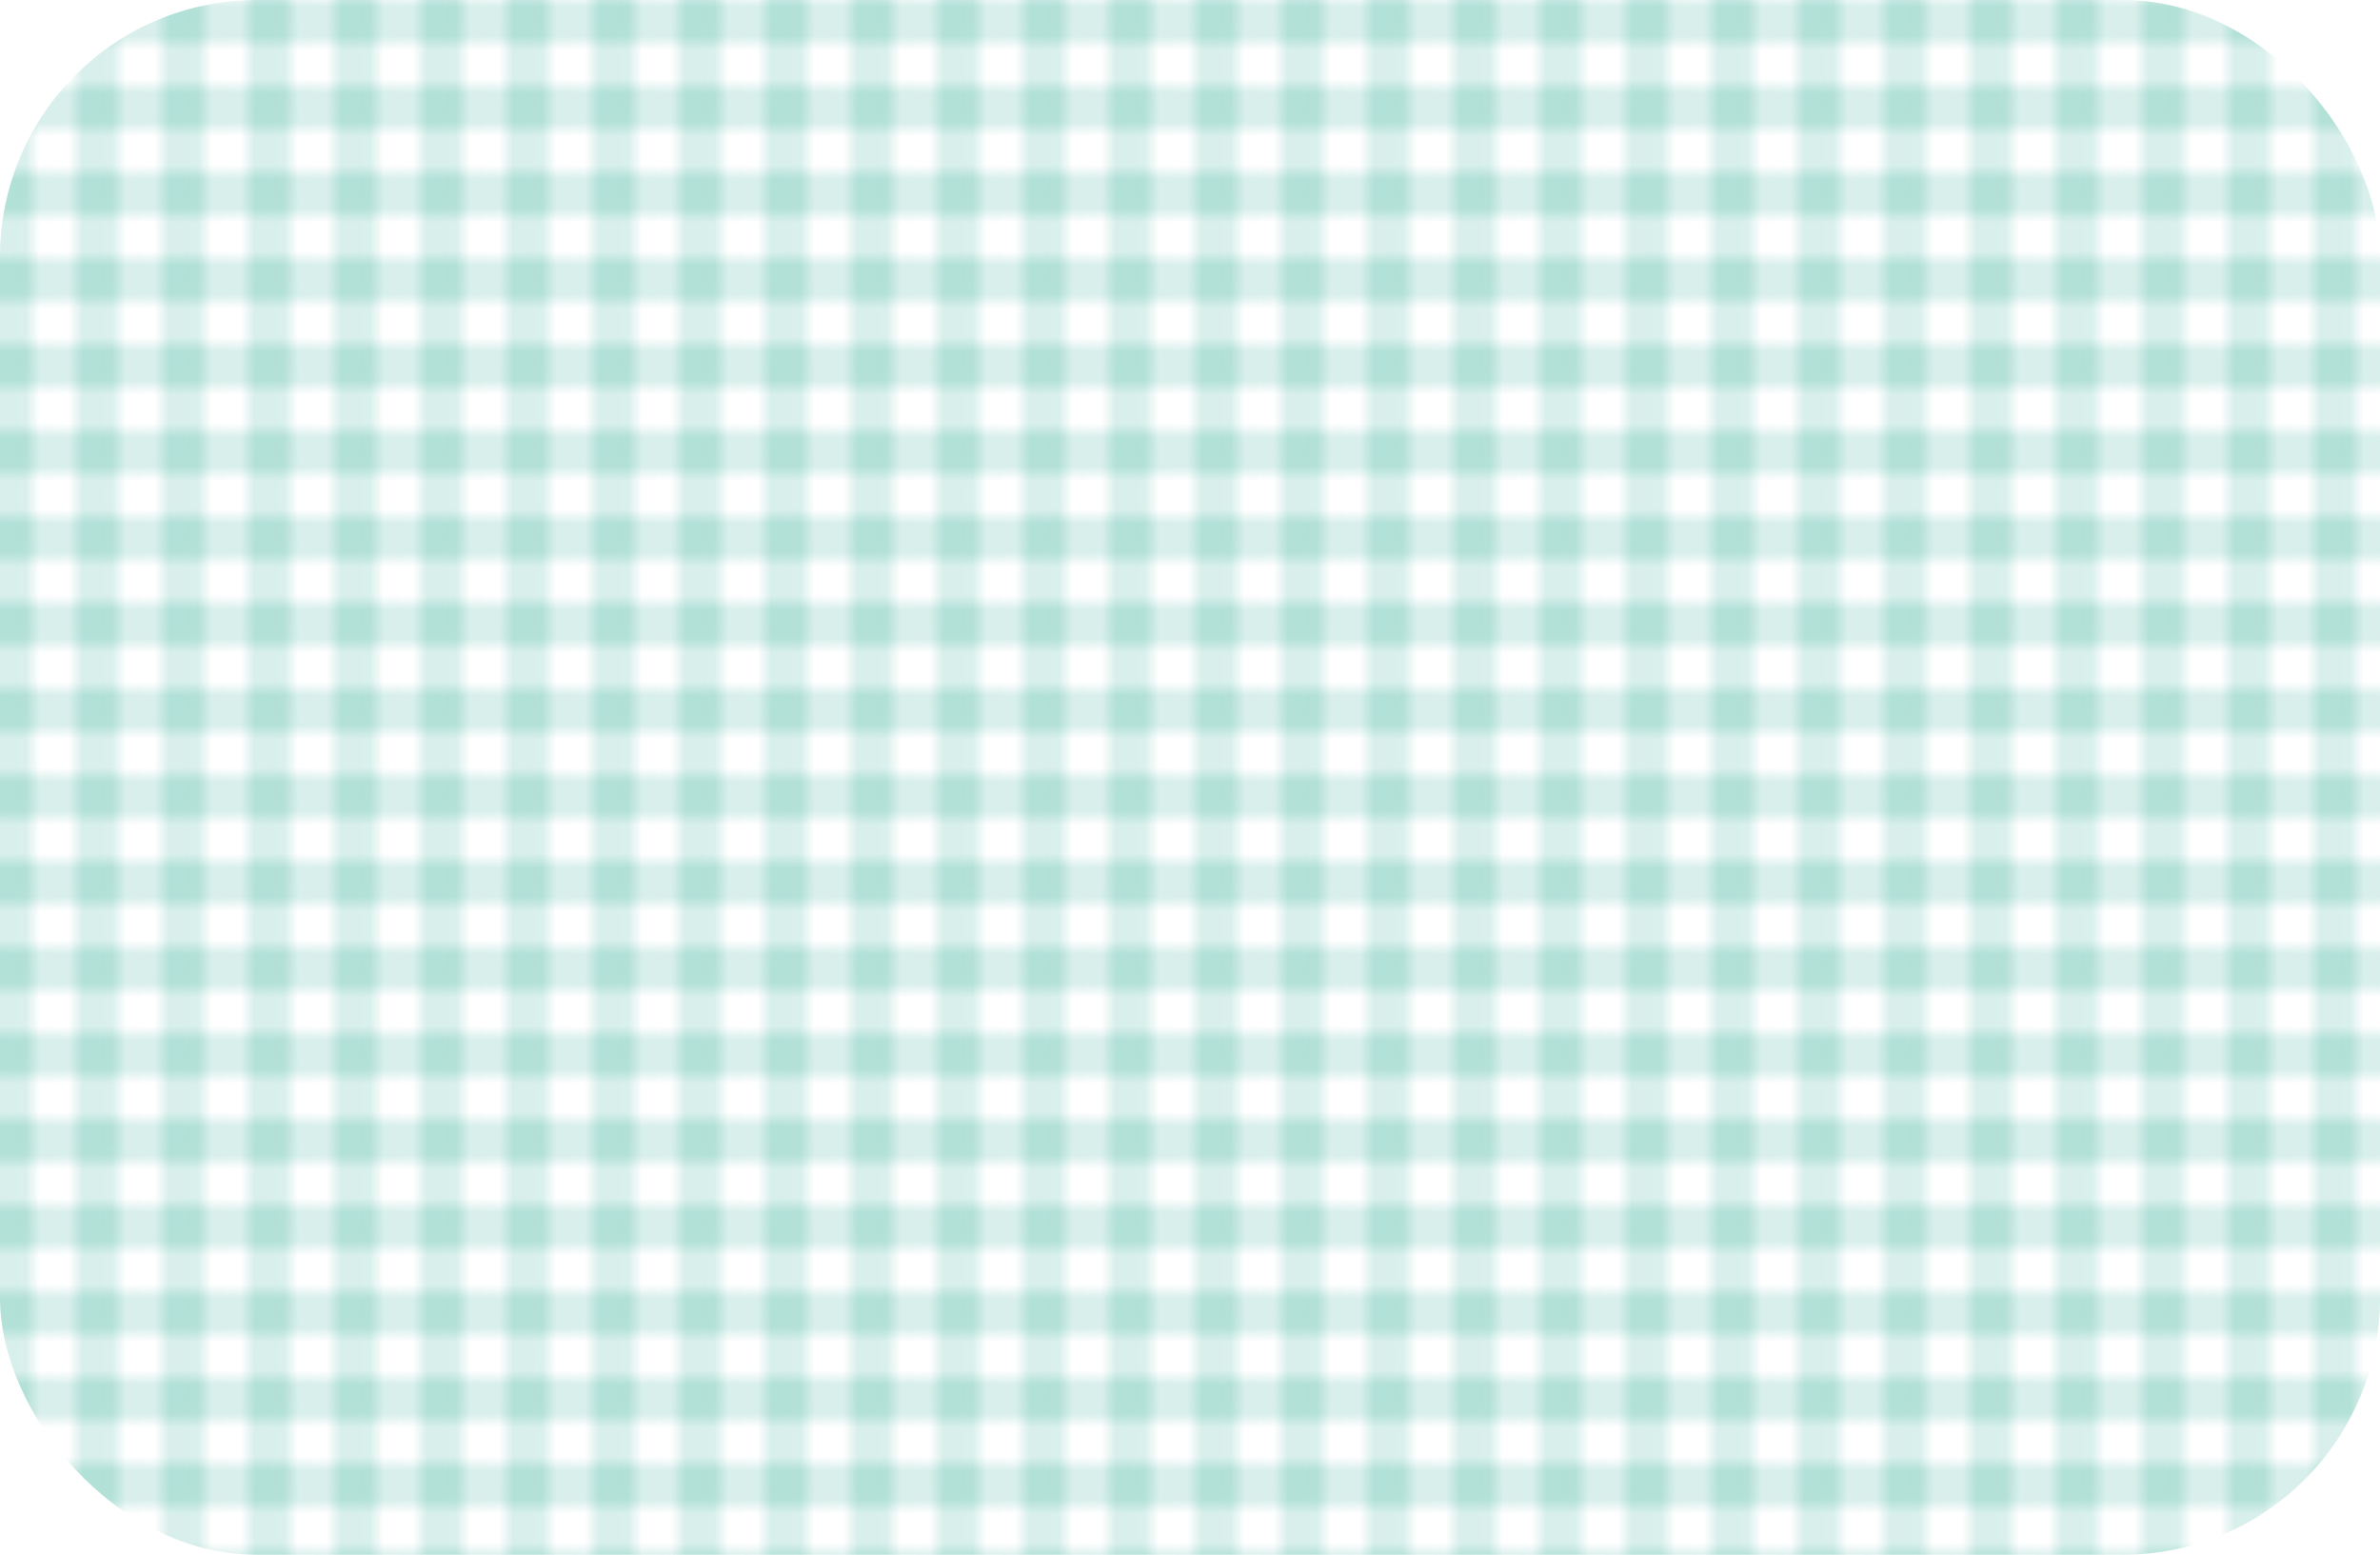 <svg viewBox="0 0 165.89 108.34" xmlns="http://www.w3.org/2000/svg" xmlns:xlink="http://www.w3.org/1999/xlink"><pattern id="a" height="5.97" patternTransform="translate(-6.72 5.99)" patternUnits="userSpaceOnUse" viewBox="0 0 5.97 5.97" width="5.97"><path d="m0 0h5.97v5.97h-5.97z" fill="none"/><path d="m0 0h2.99v2.99h-2.99z" fill="#b2e1d8"/><path d="m2.99 0h2.99v2.99h-2.99z" fill="#b2e1d8" opacity=".5"/><path d="m0 2.99h2.99v2.99h-2.99z" fill="#b2e1d8" opacity=".5"/></pattern><rect fill="url(#a)" height="108.34" rx="17.91" width="165.89"/></svg>